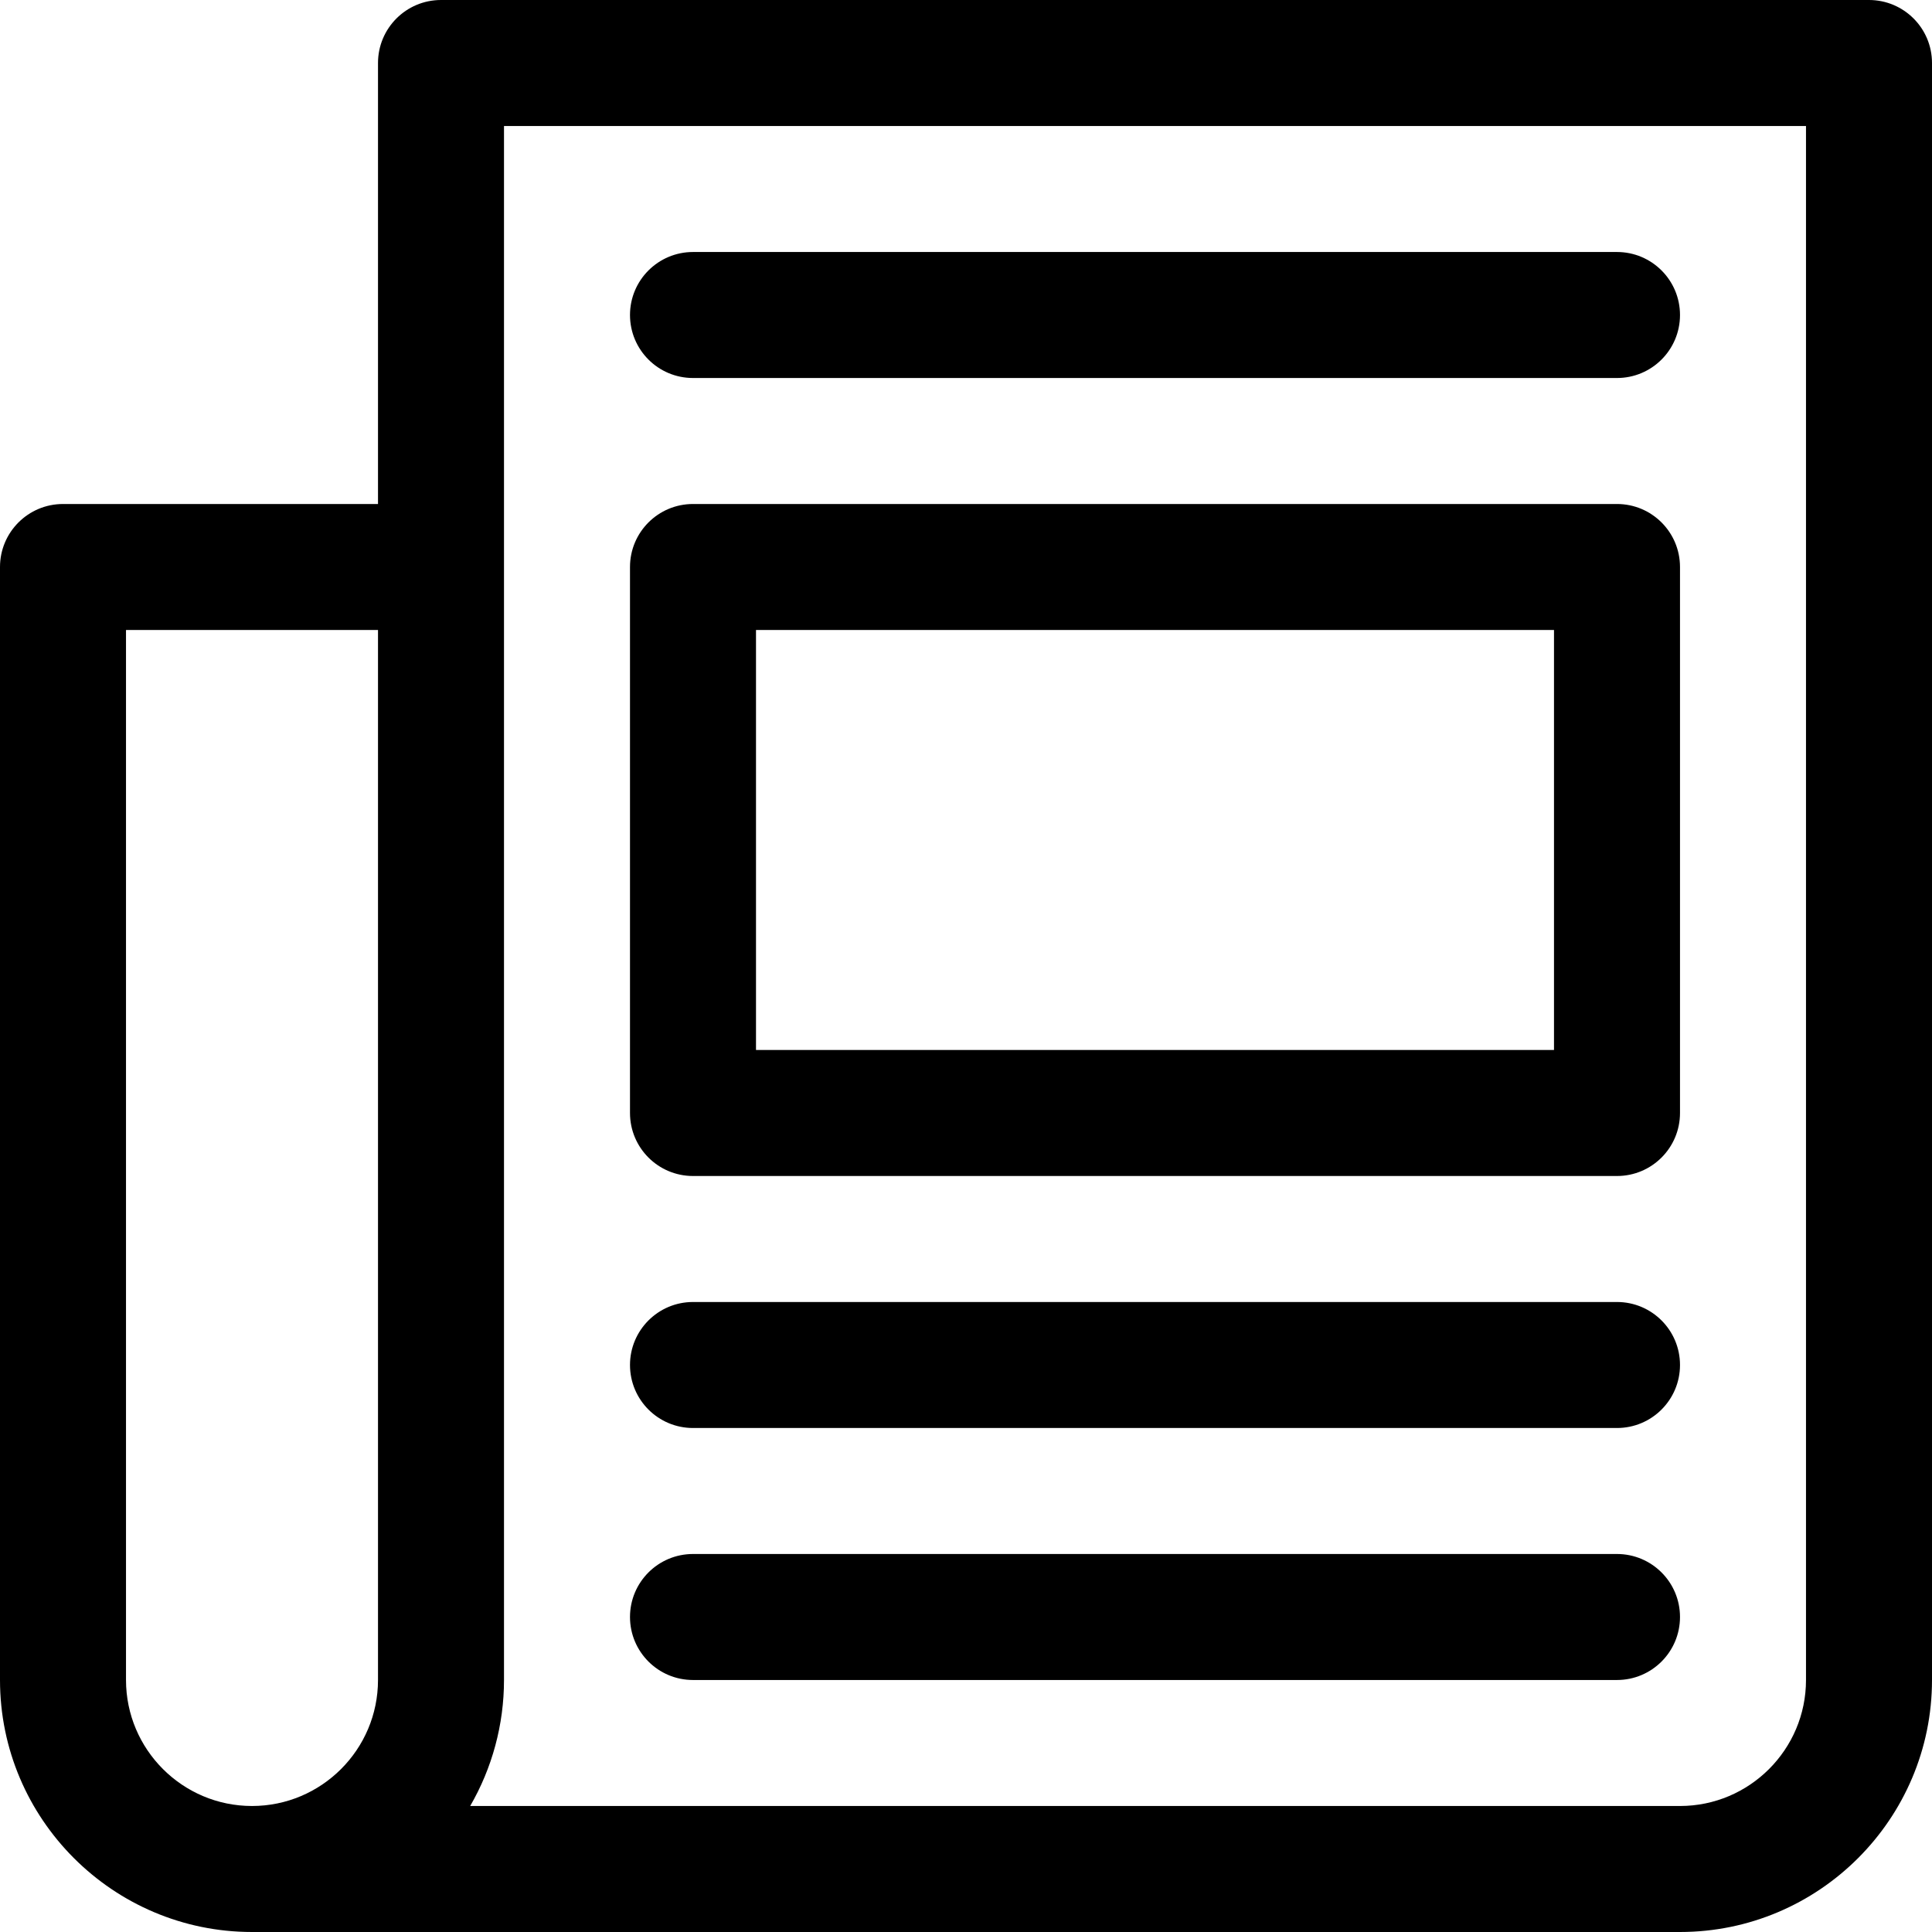 <?xml version="1.0" encoding="iso-8859-1"?>
<!-- Generator: Adobe Illustrator 19.0.0, SVG Export Plug-In . SVG Version: 6.00 Build 0)  -->
<svg version="1.1" id="Layer_1" xmlns="http://www.w3.org/2000/svg" xmlns:xlink="http://www.w3.org/1999/xlink" x="0px" y="0px"
	 viewBox="0 0 512 512" style="enable-background:new 0 0 512 512;" xml:space="preserve">
<g>
	<g>
		<path d="M428.522,66.783h-244.87c-9.22,0-16.696,7.475-16.696,16.696s7.475,16.696,16.696,16.696h244.87
			c9.22,0,16.696-7.475,16.696-16.696S437.742,66.783,428.522,66.783z"/>
	</g>
</g>
<g>
	<g>
		<path d="M428.522,133.565h-244.87c-9.22,0-16.696,7.475-16.696,16.696v144.696c0,9.22,7.475,16.696,16.696,16.696h244.87
			c9.22,0,16.696-7.475,16.696-16.696V150.261C445.217,141.04,437.742,133.565,428.522,133.565z M411.826,278.261H200.348V166.957
			h211.478V278.261z"/>
	</g>
</g>
<g>
	<g>
		<path d="M428.522,345.043h-244.87c-9.22,0-16.696,7.475-16.696,16.696s7.475,16.696,16.696,16.696h244.87
			c9.22,0,16.696-7.475,16.696-16.696S437.742,345.043,428.522,345.043z"/>
	</g>
</g>
<g>
	<g>
		<path d="M428.522,411.826h-244.87c-9.22,0-16.696,7.475-16.696,16.696s7.475,16.696,16.696,16.696h244.87
			c9.22,0,16.696-7.475,16.696-16.696S437.742,411.826,428.522,411.826z"/>
	</g>
</g>
<g>
	<g>
		<path d="M495.304,0H116.87c-9.22,0-16.696,7.475-16.696,16.696v116.87H16.696C7.475,133.565,0,141.04,0,150.261v294.957
			C0,482.041,29.959,512,66.783,512h378.435C482.041,512,512,482.041,512,445.217V16.696C512,7.475,504.525,0,495.304,0z
			 M100.174,445.217c0,18.412-14.979,33.391-33.391,33.391c-18.412,0-33.391-14.979-33.391-33.391V166.957h66.783V445.217z
			 M478.609,445.217c0,18.412-14.979,33.391-33.391,33.391H124.603c5.821-10.041,8.962-21.561,8.962-33.391V150.261V33.391h345.043
			V445.217z"/>
	</g>
</g>
<g>
</g>
<g>
</g>
<g>
</g>
<g>
</g>
<g>
</g>
<g>
</g>
<g>
</g>
<g>
</g>
<g>
</g>
<g>
</g>
<g>
</g>
<g>
</g>
<g>
</g>
<g>
</g>
<g>
</g>
</svg>
